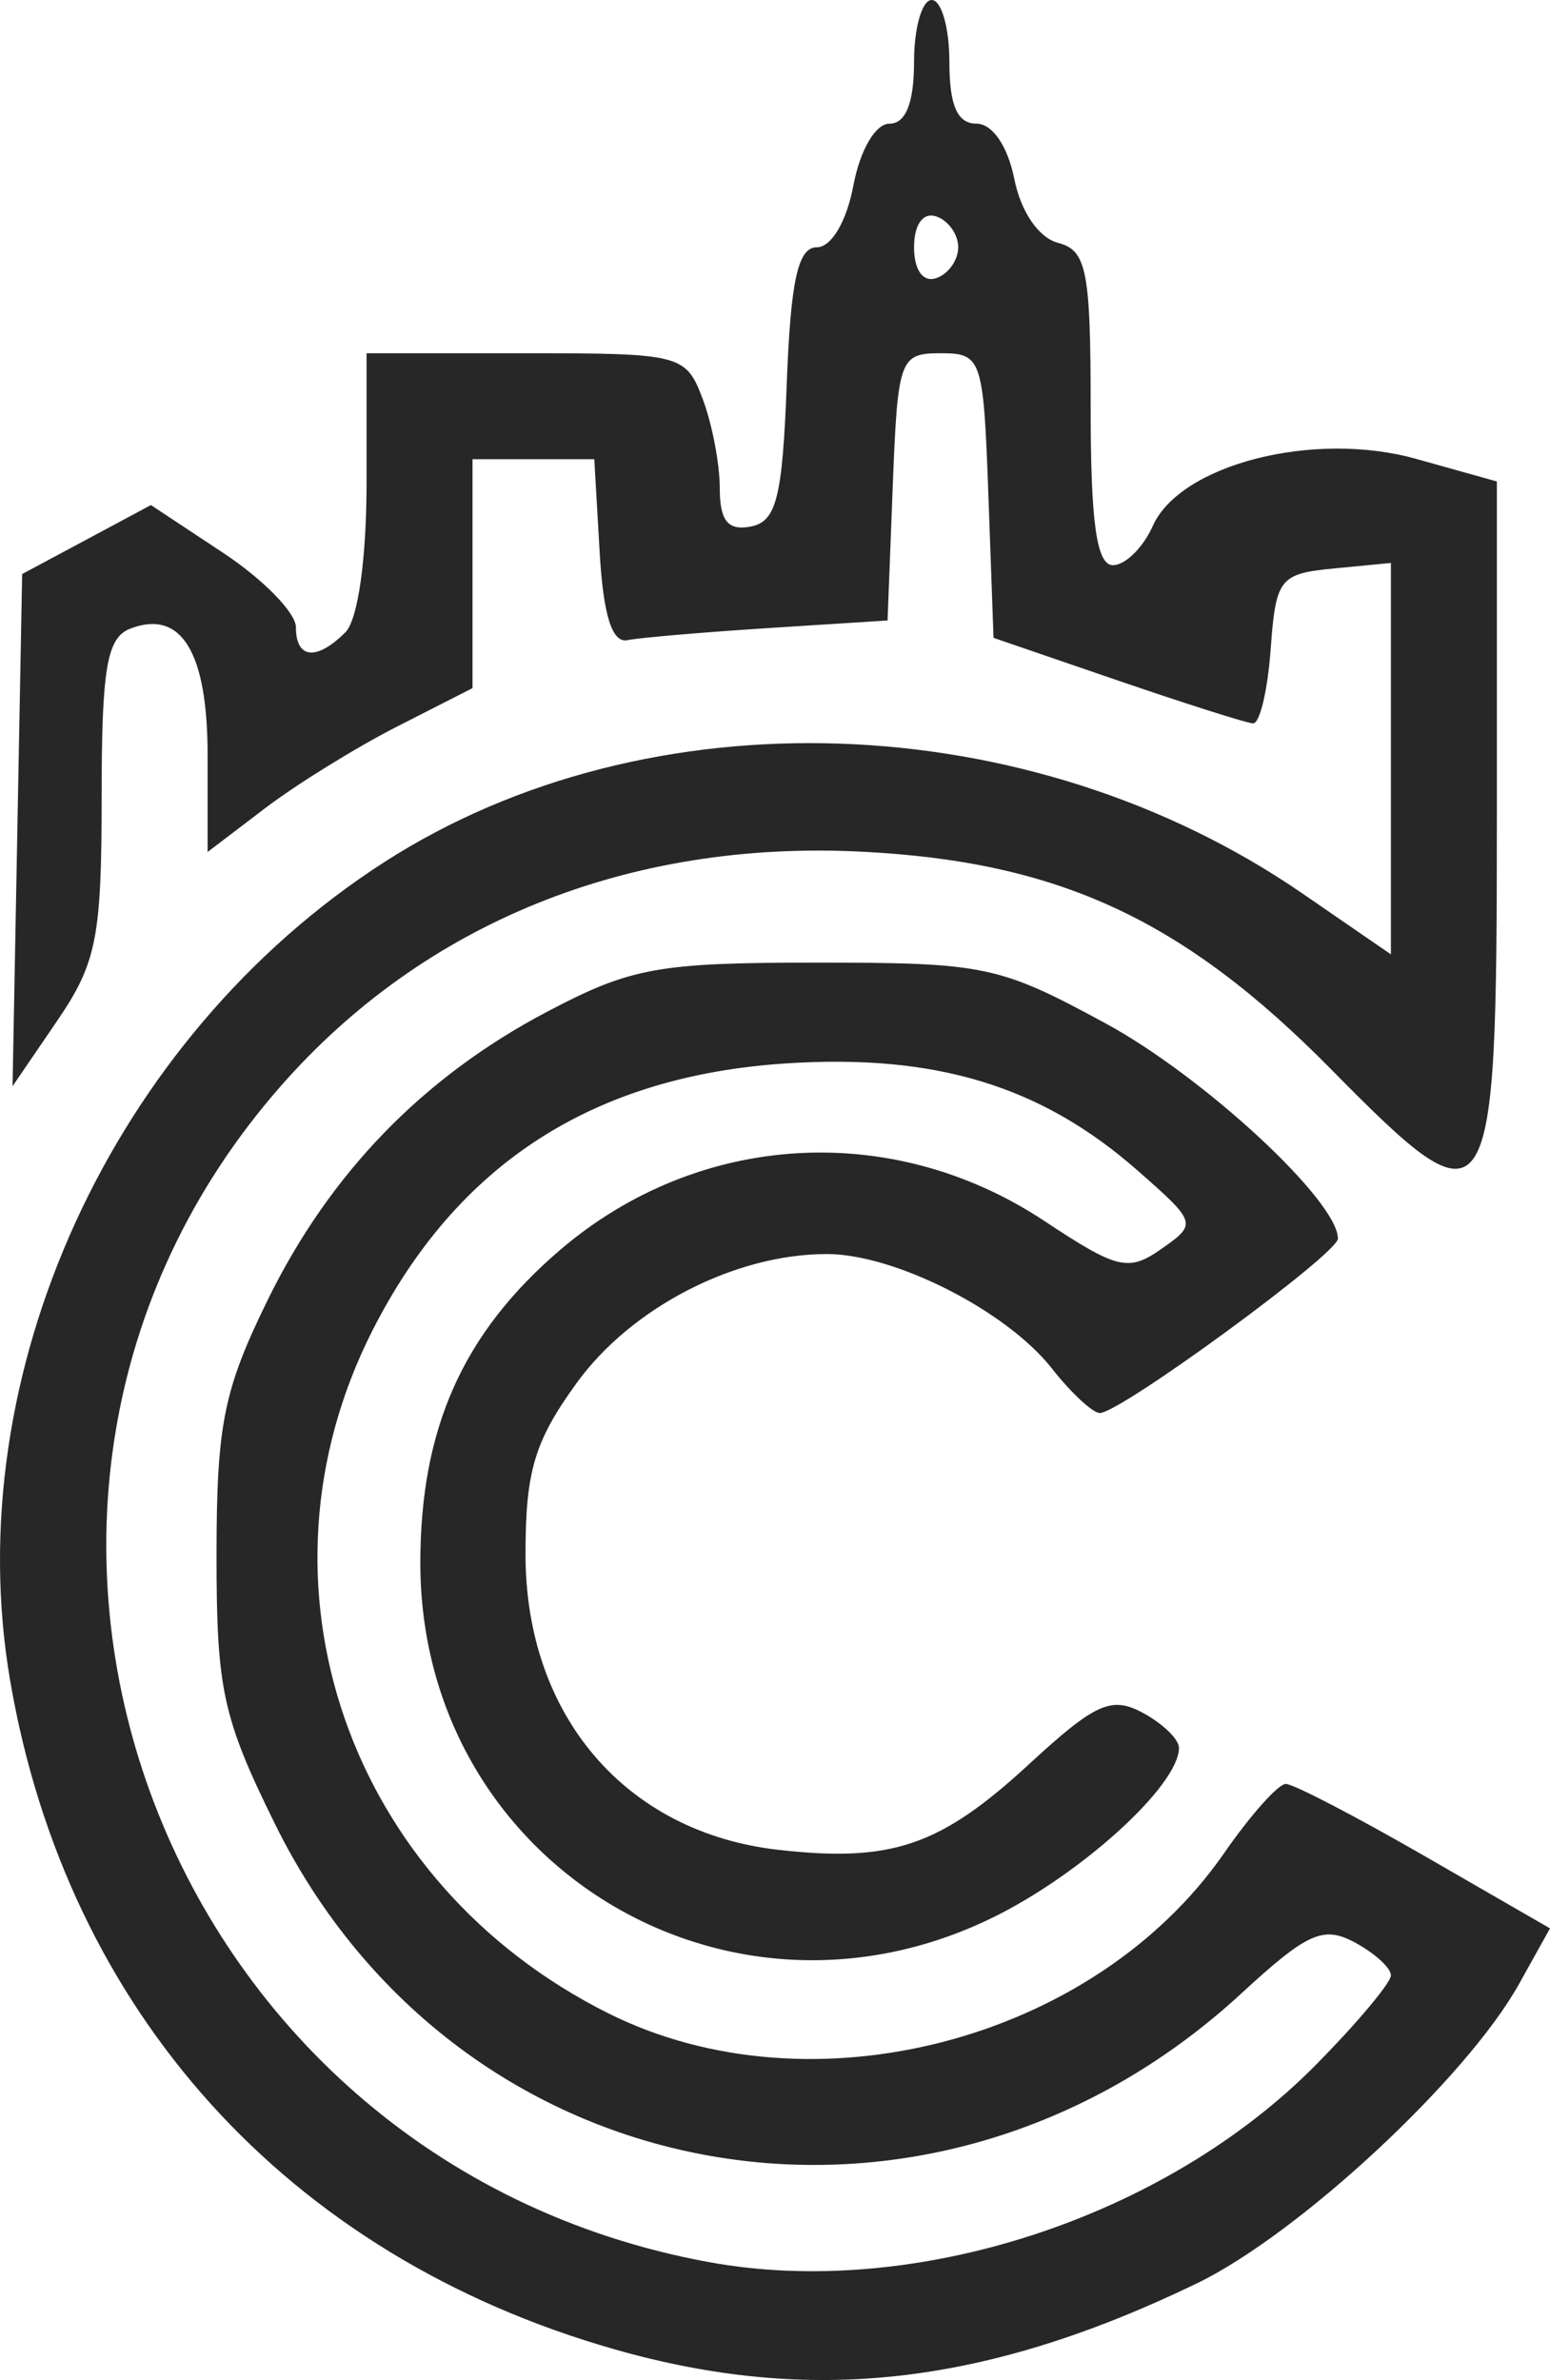 <?xml version="1.0" encoding="UTF-8" standalone="no"?>
<!-- Created with Inkscape (http://www.inkscape.org/) -->

<svg
   xmlns:dc="http://purl.org/dc/elements/1.1/"
   xmlns:cc="http://creativecommons.org/ns#"
   xmlns:rdf="http://www.w3.org/1999/02/22-rdf-syntax-ns#"
   xmlns:svg="http://www.w3.org/2000/svg"
   xmlns="http://www.w3.org/2000/svg"
   xmlns:sodipodi="http://sodipodi.sourceforge.net/DTD/sodipodi-0.dtd"
   xmlns:inkscape="http://www.inkscape.org/namespaces/inkscape"
   id="svg3336"
   version="1.1"
   inkscape:version="0.91 r13725"
   width="95.131"
   height="146.083"
   viewBox="0 0 95.131 146.083"
   sodipodi:docname="logo.svg">
  <defs
     id="defs3340" />
  <sodipodi:namedview
     pagecolor="#ffffff"
     bordercolor="#666666"
     borderopacity="1"
     objecttolerance="10"
     gridtolerance="10"
     guidetolerance="10"
     inkscape:pageopacity="0"
     inkscape:pageshadow="2"
     inkscape:window-width="1366"
     inkscape:window-height="716"
     id="namedview3338"
     showgrid="false"
     fit-margin-top="0"
     fit-margin-left="0"
     fit-margin-right="0"
     fit-margin-bottom="0"
     inkscape:zoom="2.4954026"
     inkscape:cx="90.738796"
     inkscape:cy="62.213481"
     inkscape:window-x="-8"
     inkscape:window-y="-8"
     inkscape:window-maximized="1"
     inkscape:current-layer="svg3336" />
  <path
     style="fill:#272727"
     d="M 37.673,144.187 C 17.645,138.461 4.105,123.468 0.624,103.162 -2.594,84.392 6.872,63.674 23.582,52.919 c 16.186,-10.418 39.574,-9.622 56.347,1.918 l 5.438,3.741 0,-12.012 0,-12.012 -3.523,0.34 c -3.307,0.319 -3.543,0.623 -3.856,4.947 -0.183,2.534 -0.671,4.587 -1.084,4.561 -0.413,-0.025 -4.165,-1.217 -8.338,-2.648 l -7.588,-2.602 -0.315,-8.735 c -0.304,-8.428 -0.407,-8.735 -2.935,-8.735 -2.512,0 -2.633,0.338 -2.937,8.201 l -0.317,8.201 -7.297,0.466 c -4.013,0.256 -7.916,0.591 -8.672,0.743 -0.939,0.19 -1.478,-1.524 -1.702,-5.414 l -0.328,-5.692 -3.737,0 -3.737,0 0,7.025 0,7.025 -4.607,2.347 c -2.534,1.291 -6.192,3.554 -8.13,5.029 l -3.523,2.683 0,-5.959 c 0,-6.314 -1.613,-8.953 -4.74,-7.753 -1.447,0.555 -1.763,2.419 -1.763,10.375 0,8.586 -0.314,10.158 -2.734,13.706 l -2.734,4.008 0.295,-15.719 0.295,-15.719 3.952,-2.117 3.952,-2.117 4.449,2.945 c 2.447,1.62 4.449,3.669 4.449,4.555 0,1.946 1.269,2.076 3.035,0.31 0.774,-0.774 1.301,-4.505 1.301,-9.215 l 0,-7.914 9.782,0 c 9.503,0 9.812,0.079 10.839,2.781 0.581,1.529 1.057,4.005 1.057,5.5 0,2.005 0.498,2.624 1.897,2.357 1.578,-0.301 1.95,-1.774 2.213,-8.752 0.24,-6.355 0.688,-8.39 1.848,-8.39 0.892,0 1.828,-1.585 2.243,-3.794 0.408,-2.173 1.355,-3.794 2.217,-3.794 0.998,0 1.505,-1.279 1.505,-3.794 C 56.1,1.707 56.588,0 57.184,0 c 0.596,0 1.084,1.707 1.084,3.794 0,2.678 0.486,3.794 1.653,3.794 0.985,0 1.927,1.372 2.332,3.397 0.403,2.016 1.494,3.61 2.683,3.921 1.759,0.46 2.003,1.699 2.003,10.155 0,7.034 0.369,9.631 1.369,9.631 0.753,0 1.85,-1.08 2.439,-2.4 1.689,-3.79 9.89,-5.884 16.162,-4.128 l 4.961,1.389 0,20.403 c 0,25.26 -0.287,25.703 -10.177,15.673 -9.083,-9.213 -16.722,-12.749 -28.845,-13.355 -14.259,-0.712 -26.807,4.354 -35.604,14.375 -22.441,25.563 -7.731,65.983 26.277,72.201 12.578,2.3 27.944,-2.696 37.239,-12.109 2.534,-2.566 4.607,-5.039 4.607,-5.497 0,-0.458 -1.006,-1.371 -2.236,-2.029 -1.919,-1.027 -2.904,-0.582 -6.938,3.137 -19.083,17.593 -48.055,12.494 -59.34,-10.444 -3.191,-6.485 -3.568,-8.23 -3.563,-16.487 0.005,-7.977 0.432,-10.104 3.137,-15.624 3.814,-7.783 9.53,-13.683 17.144,-17.694 5.158,-2.717 6.806,-3.018 16.567,-3.018 10.291,-7.92e-4 11.186,0.187 17.697,3.718 6.05,3.281 14.28,10.903 14.28,13.226 0,0.922 -13.355,10.701 -14.615,10.701 -0.435,0 -1.76,-1.233 -2.946,-2.741 -2.78,-3.535 -9.632,-7.017 -13.809,-7.017 -5.64,0 -11.991,3.274 -15.351,7.913 -2.592,3.578 -3.141,5.419 -3.141,10.519 0,9.9 6.148,17.081 15.529,18.139 6.946,0.783 9.926,-0.235 15.359,-5.243 4.074,-3.756 5.061,-4.205 6.982,-3.177 1.23,0.658 2.236,1.63 2.236,2.16 0,2.299 -5.985,7.751 -11.437,10.419 -16.49,8.069 -35.12,-3.471 -35.124,-21.757 -0.002,-8.26 2.609,-14.114 8.571,-19.218 8.485,-7.264 20.375,-7.98 29.72,-1.79 4.496,2.978 5.167,3.139 7.192,1.72 2.201,-1.542 2.179,-1.613 -1.482,-4.828 -5.902,-5.183 -12.375,-7.153 -21.547,-6.558 -11.855,0.769 -20.212,6.169 -25.403,16.414 -7.865,15.524 -1.508,33.898 14.494,41.895 12.448,6.22 29.789,1.707 37.786,-9.835 1.619,-2.337 3.323,-4.249 3.786,-4.249 0.463,0 4.301,1.995 8.529,4.433 l 7.687,4.433 -1.901,3.413 c -3.226,5.792 -13.524,15.36 -19.786,18.384 -12.984,6.27 -23.707,7.478 -35.77,4.029 z M 58.81,15.178 c 0,-0.795 -0.61,-1.649 -1.355,-1.897 -0.806,-0.269 -1.355,0.5 -1.355,1.897 0,1.397 0.549,2.166 1.355,1.897 0.745,-0.248 1.355,-1.102 1.355,-1.897 z"
     id="path3346"
     inkscape:connector-curvature="0"
     inkscape:export-xdpi="90"
     inkscape:export-ydpi="90" />
</svg>
